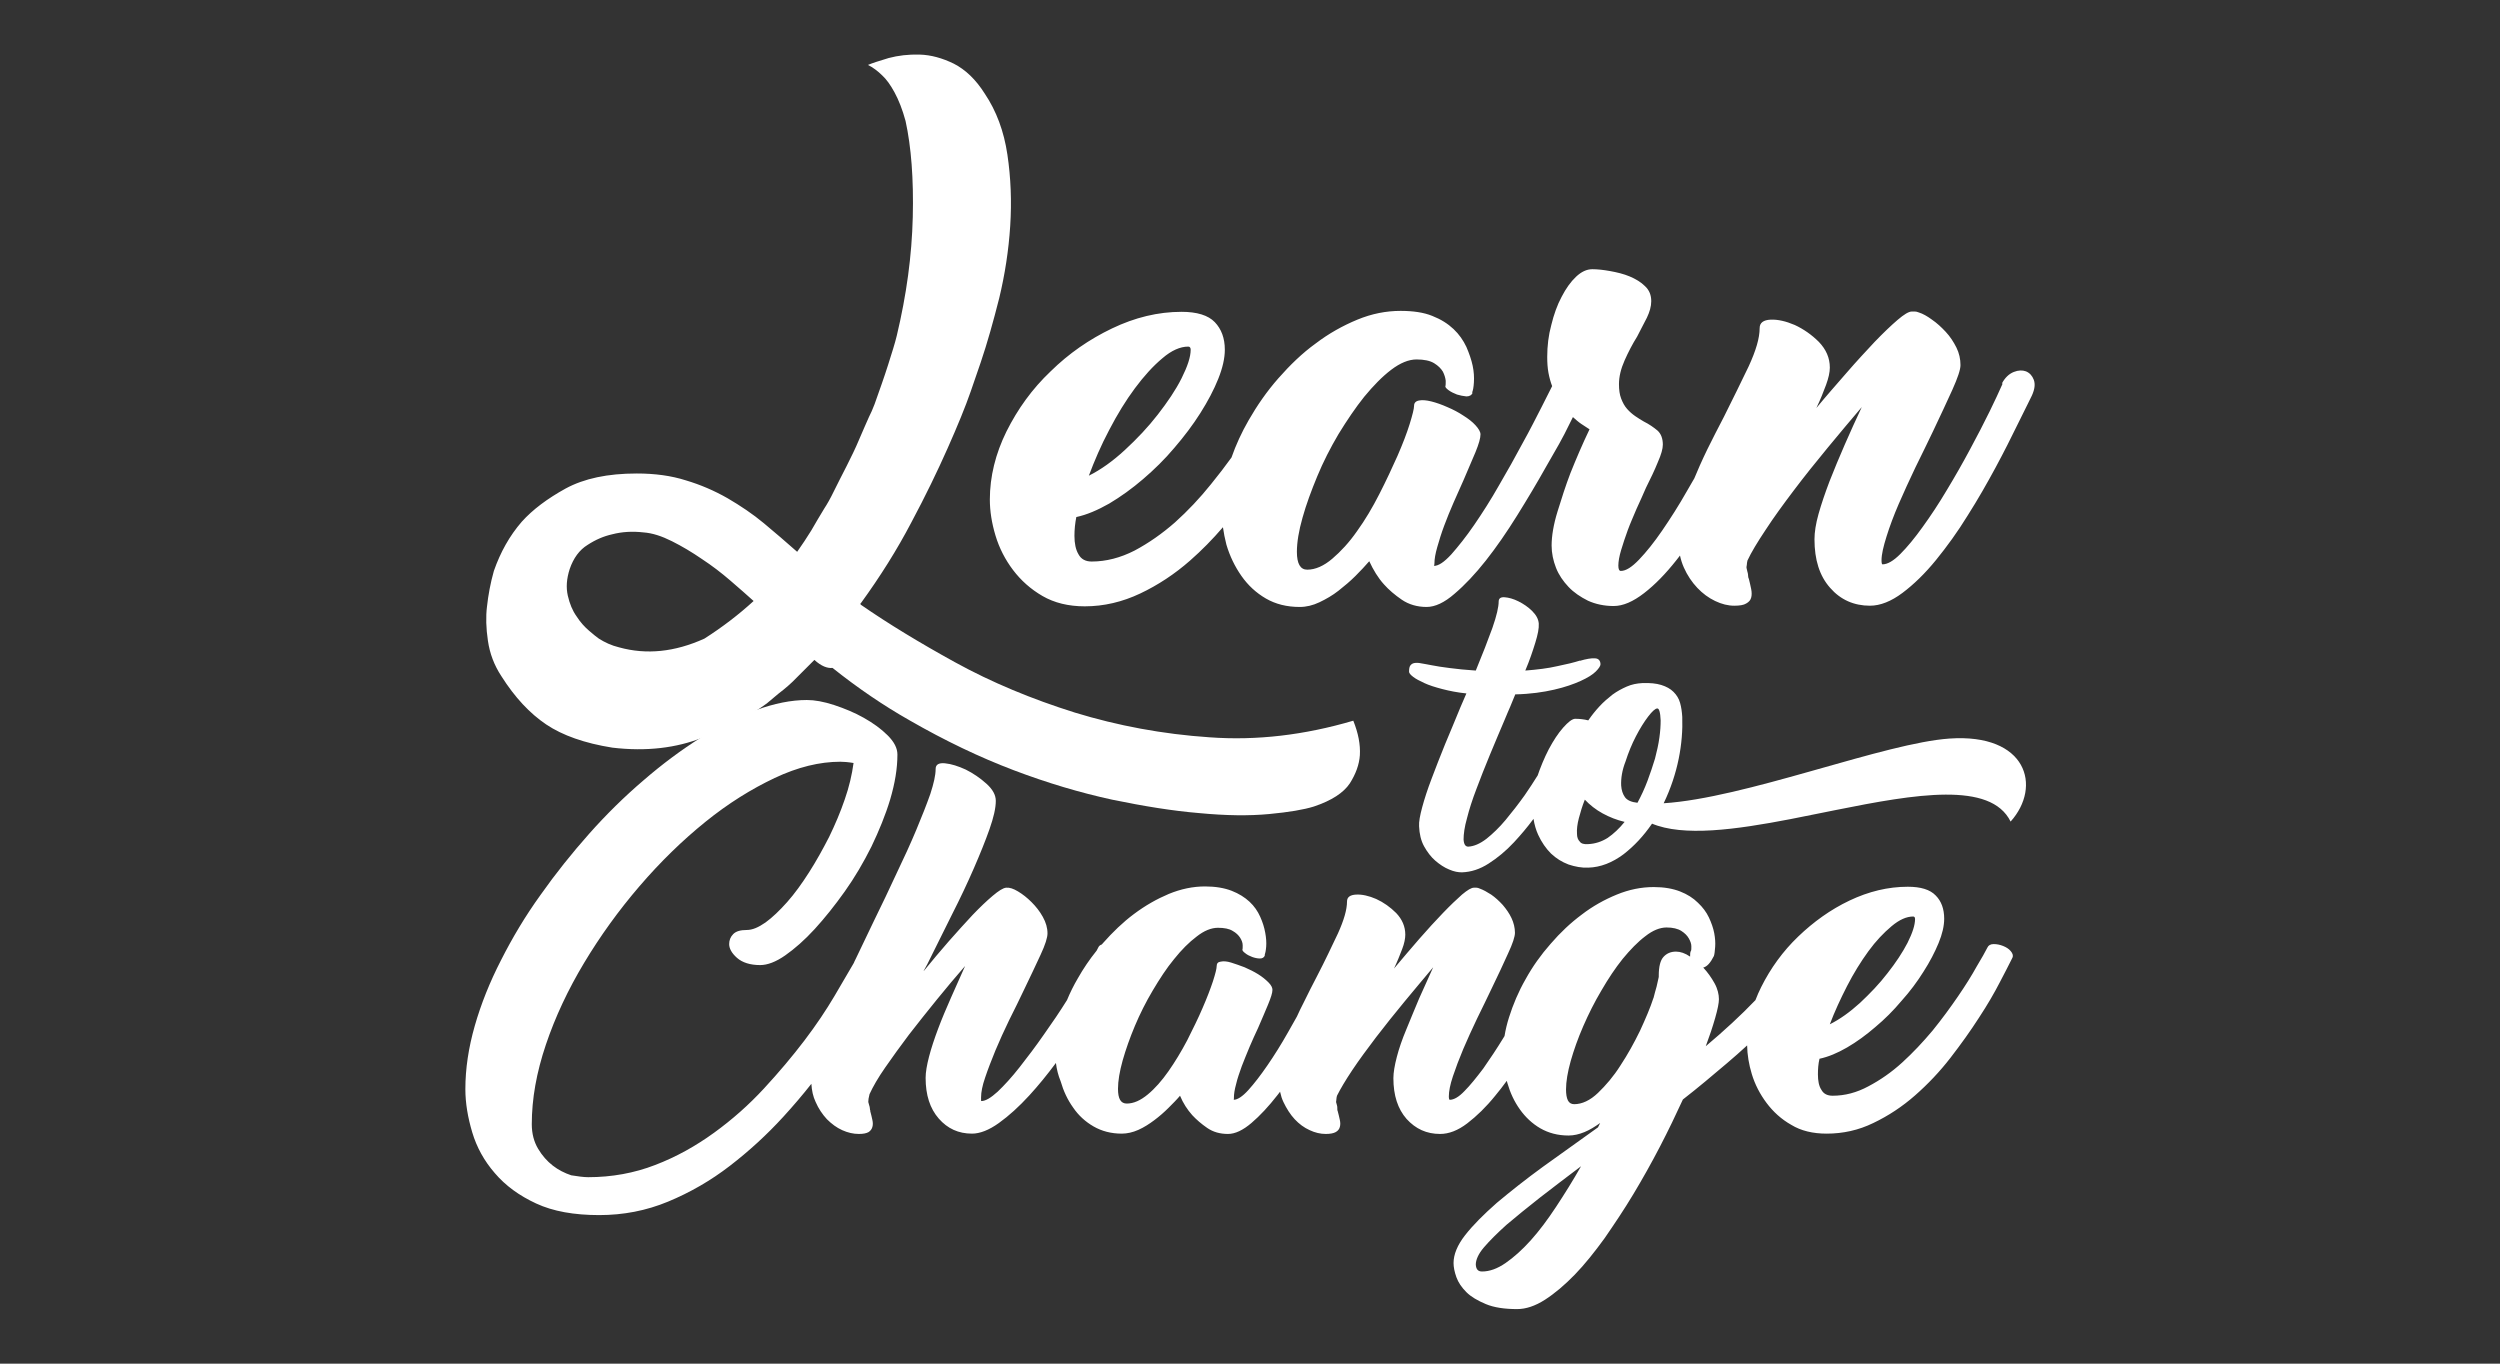 <?xml version="1.0" encoding="UTF-8"?>
<svg width="550px" height="300px" viewBox="0 0 550 300" version="1.1" xmlns="http://www.w3.org/2000/svg" xmlns:xlink="http://www.w3.org/1999/xlink">
    <rect x="0" y="0" width="550" height="300" fill="#333333" stroke="none"/>
    <title>1</title>
    <g id="1" stroke="none" stroke-width="1" fill="none" fill-rule="evenodd">
        <path d="M177.512,154.003 C179.235,154.003 181.165,154.348 183.509,155.106 C185.783,155.864 187.989,156.76 190.057,157.932 C192.125,159.104 193.848,160.344 195.295,161.792 C196.743,163.239 197.432,164.618 197.432,165.997 C197.432,169.098 196.881,172.338 195.847,175.853 C194.813,179.3 193.365,182.815 191.711,186.262 C189.988,189.708 188.058,193.017 185.852,196.118 C183.646,199.22 181.441,201.977 179.235,204.39 C177.029,206.802 174.824,208.732 172.756,210.18 C170.688,211.627 168.827,212.317 167.241,212.317 C165.036,212.317 163.312,211.765 162.141,210.731 C160.969,209.697 160.417,208.663 160.417,207.698 C160.417,206.871 160.693,206.113 161.314,205.493 C161.934,204.872 162.899,204.597 164.277,204.597 C165.518,204.597 166.828,204.045 168.413,202.942 C169.93,201.839 171.515,200.323 173.169,198.462 C174.824,196.601 176.409,194.395 177.994,191.914 C179.58,189.432 181.027,186.813 182.406,184.125 C183.715,181.437 184.887,178.679 185.852,175.853 C186.817,173.096 187.437,170.408 187.782,167.858 C186.541,167.651 185.576,167.582 184.887,167.582 C180.338,167.582 175.513,168.754 170.412,171.166 C165.311,173.579 160.211,176.749 155.179,180.816 C150.147,184.883 145.322,189.57 140.704,194.947 C136.086,200.323 132.019,205.975 128.504,211.834 C124.988,217.693 122.162,223.69 120.094,229.824 C118.026,235.959 116.993,241.749 116.993,247.332 C116.993,249.4 117.475,251.192 118.371,252.709 C119.267,254.225 120.37,255.466 121.611,256.431 C122.851,257.396 124.23,258.085 125.678,258.568 C127.056,258.774 128.297,258.981 129.4,258.981 C134.569,258.981 139.532,258.085 144.15,256.293 C148.838,254.501 153.111,252.088 157.109,249.193 C161.107,246.298 164.76,243.059 168.069,239.474 C171.377,235.89 174.341,232.375 176.96,228.928 C179.58,225.482 181.785,222.173 183.577,219.14 C185.354,216.135 186.791,213.67 187.823,211.882 L187.884,211.754 L187.966,211.553 C188.074,211.302 188.19,211.064 188.316,210.838 C189.61,208.114 190.936,205.356 192.262,202.598 C193.986,199.082 195.64,195.636 197.225,192.189 C198.88,188.743 200.327,185.572 201.568,182.608 C202.809,179.644 203.842,177.025 204.67,174.682 C205.428,172.338 205.841,170.546 205.841,169.167 C205.841,168.202 206.531,167.789 207.909,167.927 C209.288,168.064 210.804,168.547 212.458,169.305 C214.113,170.132 215.629,171.166 217.008,172.407 C218.386,173.648 219.076,174.888 219.076,176.198 C219.076,177.783 218.593,179.851 217.697,182.402 C216.801,184.952 215.629,187.847 214.251,191.018 C212.872,194.188 211.287,197.566 209.426,201.219 C207.633,204.872 205.772,208.525 203.98,212.179 L203.222,213.557 L203.222,213.626 C205.014,211.42 206.875,209.215 208.736,207.078 C210.597,204.941 212.39,203.011 213.975,201.288 C215.629,199.565 217.077,198.186 218.386,197.083 C219.696,195.98 220.661,195.36 221.35,195.291 C222.108,195.222 222.936,195.498 223.97,196.118 C225.003,196.739 225.968,197.497 226.933,198.462 C227.898,199.427 228.726,200.461 229.415,201.702 C230.104,202.942 230.449,204.114 230.449,205.355 C230.449,206.251 229.966,207.836 228.932,210.042 C227.898,212.248 226.727,214.798 225.279,217.762 C224.245,219.899 223.211,222.104 222.04,224.379 C220.937,226.654 219.903,228.928 219.007,231.065 C218.111,233.271 217.352,235.201 216.732,237.062 C216.112,238.854 215.836,240.301 215.836,241.404 L215.836,242.025 C215.836,242.163 215.836,242.231 215.905,242.231 C216.801,242.231 217.973,241.542 219.489,240.164 C220.937,238.785 222.591,236.993 224.314,234.787 C226.037,232.582 227.83,230.238 229.691,227.55 C231.508,224.991 233.195,222.499 234.749,220.008 C235.419,218.385 236.206,216.787 237.135,215.212 C238.312,213.125 239.697,211.079 241.258,209.14 C241.394,208.889 241.513,208.662 241.615,208.457 C241.756,208.129 242.023,207.897 242.396,207.782 C242.479,207.684 242.564,207.588 242.649,207.492 C244.786,205.079 247.061,202.873 249.473,201.081 C251.955,199.22 254.505,197.773 257.124,196.67 C259.812,195.567 262.432,195.015 265.12,195.015 C267.394,195.015 269.393,195.36 270.979,195.98 C272.564,196.601 273.874,197.428 274.908,198.393 C275.942,199.358 276.7,200.461 277.251,201.702 C277.803,202.942 278.147,204.045 278.354,205.217 C278.561,206.32 278.63,207.354 278.561,208.25 C278.492,209.146 278.354,209.766 278.216,210.18 L278.285,210.18 C278.078,210.662 277.734,210.869 277.182,210.869 C276.631,210.869 276.011,210.731 275.459,210.524 C274.908,210.318 274.356,210.042 273.943,209.697 C273.46,209.353 273.322,209.077 273.322,208.939 C273.391,208.801 273.391,208.457 273.391,207.974 C273.391,207.423 273.184,206.871 272.84,206.32 C272.495,205.768 271.944,205.217 271.186,204.803 C270.427,204.321 269.324,204.114 267.946,204.114 C266.498,204.114 264.913,204.734 263.259,206.044 C261.604,207.285 259.95,208.939 258.296,211.007 C256.642,213.006 255.125,215.349 253.609,217.9 C252.092,220.45 250.783,223.069 249.68,225.689 C248.577,228.308 247.681,230.858 246.992,233.271 C246.302,235.752 245.958,237.82 245.958,239.543 C245.958,241.749 246.578,242.783 247.888,242.783 C249.404,242.783 250.921,242.094 252.506,240.784 C254.091,239.474 255.608,237.751 257.055,235.683 C258.503,233.615 259.881,231.341 261.191,228.859 C262.432,226.378 263.603,224.034 264.568,221.76 C265.533,219.554 266.292,217.555 266.843,215.901 C267.394,214.178 267.67,213.075 267.67,212.523 C267.67,211.972 267.946,211.627 268.566,211.558 C269.187,211.42 269.945,211.489 270.841,211.765 C271.737,212.041 272.702,212.385 273.805,212.799 C274.908,213.282 275.873,213.764 276.769,214.315 C277.665,214.867 278.423,215.487 279.043,216.108 C279.664,216.728 279.939,217.279 279.939,217.762 C279.939,218.451 279.595,219.485 278.974,221.002 C278.354,222.518 277.596,224.241 276.769,226.171 C276.148,227.481 275.528,228.859 274.908,230.307 C274.287,231.754 273.736,233.202 273.184,234.58 C272.702,235.959 272.219,237.269 271.944,238.509 C271.599,239.75 271.461,240.715 271.461,241.473 C271.461,241.749 271.461,241.956 271.392,241.956 C272.219,241.956 273.322,241.266 274.632,239.819 C275.942,238.372 277.32,236.579 278.837,234.374 C280.353,232.168 281.869,229.755 283.386,227.067 C284.044,225.9 284.69,224.758 285.323,223.637 C285.767,222.65 286.248,221.653 286.763,220.657 C287.728,218.658 288.762,216.659 289.796,214.66 C291.519,211.352 292.967,208.25 294.346,205.355 C295.655,202.46 296.344,200.116 296.344,198.324 C296.344,197.359 297.034,196.877 298.343,196.808 C299.653,196.739 301.169,197.083 302.755,197.773 C304.409,198.531 305.857,199.565 307.166,200.874 C308.476,202.253 309.165,203.838 309.165,205.63 C309.165,206.458 308.958,207.56 308.476,208.801 C307.993,210.042 307.442,211.489 306.684,213.075 C308.545,210.869 310.406,208.663 312.267,206.527 C314.128,204.39 315.851,202.529 317.437,200.874 C319.022,199.22 320.469,197.842 321.641,196.808 C322.882,195.774 323.709,195.291 324.26,195.291 L324.812,195.291 L324.812,195.291 C325.019,195.291 325.294,195.36 325.57,195.498 C326.328,195.774 327.087,196.187 328.052,196.808 C328.948,197.428 329.775,198.186 330.602,199.082 C331.36,199.978 332.049,200.943 332.532,201.977 C333.014,203.011 333.29,204.114 333.29,205.217 C333.29,206.044 332.808,207.56 331.774,209.766 C330.809,211.972 329.568,214.522 328.189,217.417 C327.155,219.554 326.122,221.76 324.95,224.103 C323.847,226.447 322.813,228.653 321.917,230.789 C321.021,232.926 320.263,234.925 319.642,236.786 C319.022,238.647 318.746,240.095 318.746,241.198 C318.746,241.68 318.815,241.956 318.953,241.956 C319.849,241.956 320.952,241.335 322.193,240.026 C323.433,238.785 324.812,237.062 326.328,235.063 C327.776,232.995 329.292,230.72 330.809,228.239 L330.997,227.927 C331.212,226.589 331.537,225.225 331.98,223.828 C332.877,221.002 334.048,218.175 335.634,215.418 C337.15,212.661 339.011,210.042 341.148,207.629 C343.285,205.148 345.559,203.011 347.972,201.219 C350.384,199.358 353.004,197.91 355.692,196.808 C358.38,195.705 361.068,195.153 363.825,195.153 C366.1,195.153 368.03,195.498 369.615,196.118 C371.201,196.739 372.51,197.566 373.544,198.6 C374.578,199.565 375.405,200.668 375.957,201.839 C376.508,203.011 376.922,204.183 377.129,205.286 C377.335,206.389 377.404,207.423 377.335,208.319 C377.266,209.215 377.198,209.904 377.06,210.318 C376.301,211.834 375.543,212.661 374.716,212.868 C375.681,213.902 376.508,215.074 377.198,216.314 C377.887,217.555 378.163,218.796 378.163,219.83 C378.163,220.657 377.887,222.035 377.335,223.965 C376.784,225.895 376.095,227.963 375.268,230.169 C379.334,226.748 382.977,223.388 386.197,220.031 C386.564,219.065 386.988,218.102 387.468,217.142 C389.536,213.006 392.224,209.284 395.601,206.044 C398.979,202.804 402.701,200.116 406.906,198.117 C411.11,196.118 415.384,195.084 419.726,195.084 C422.552,195.084 424.62,195.705 425.861,197.014 C427.102,198.255 427.722,199.978 427.722,202.115 C427.722,203.7 427.309,205.493 426.481,207.492 C425.654,209.49 424.551,211.627 423.173,213.764 C421.794,215.97 420.209,218.107 418.348,220.174 C416.556,222.311 414.626,224.241 412.558,225.964 C410.559,227.688 408.491,229.204 406.354,230.445 C404.217,231.685 402.219,232.513 400.289,232.926 C400.013,234.098 399.944,235.201 399.944,236.373 C399.944,237.751 400.151,238.923 400.702,239.75 C401.185,240.646 402.012,241.06 403.184,241.06 C405.872,241.06 408.491,240.37 411.041,238.992 C413.661,237.613 416.142,235.89 418.486,233.753 C420.829,231.617 423.035,229.273 425.172,226.723 C427.24,224.172 429.101,221.622 430.755,219.209 C432.409,216.797 433.788,214.591 434.891,212.592 C435.925,210.869 436.752,209.422 437.234,208.457 C437.441,207.974 437.924,207.698 438.613,207.698 C439.302,207.698 439.991,207.836 440.681,208.112 C441.37,208.388 441.921,208.732 442.335,209.215 C442.749,209.697 442.955,210.18 442.749,210.662 L442.394,211.371 C441.801,212.553 441.013,214.109 439.991,216.039 C438.751,218.451 437.234,221.07 435.373,223.897 C433.512,226.792 431.444,229.687 429.101,232.719 C426.757,235.752 424.138,238.509 421.312,240.991 C418.486,243.472 415.453,245.471 412.144,247.056 C408.905,248.642 405.458,249.4 401.874,249.4 C398.841,249.4 396.222,248.78 394.085,247.47 C391.879,246.229 390.087,244.575 388.64,242.645 C387.192,240.715 386.089,238.578 385.4,236.304 C384.743,234.137 384.399,232.032 384.368,229.99 C382.964,231.285 381.492,232.588 379.955,233.891 C376.784,236.579 373.613,239.268 370.236,241.887 C368.719,245.195 367.065,248.642 365.204,252.226 C363.343,255.81 361.413,259.257 359.345,262.703 C357.277,266.15 355.14,269.32 353.004,272.422 C350.798,275.455 348.661,278.143 346.455,280.418 C344.25,282.693 342.044,284.554 339.907,285.932 C337.77,287.311 335.703,288 333.773,288 C331.015,288 328.672,287.655 326.88,286.897 C325.088,286.139 323.64,285.312 322.606,284.278 C321.572,283.244 320.814,282.141 320.4,280.969 C319.987,279.798 319.78,278.764 319.78,277.868 C319.78,276.006 320.607,273.939 322.33,271.733 C324.054,269.527 326.397,267.184 329.292,264.633 C332.256,262.152 335.634,259.464 339.425,256.706 C343.285,253.949 347.283,251.054 351.556,248.021 L352.039,247.056 C350.867,247.884 349.764,248.573 348.592,249.055 C347.42,249.538 346.249,249.814 345.077,249.814 C342.733,249.814 340.665,249.262 338.873,248.228 C337.081,247.194 335.565,245.747 334.393,244.093 C333.152,242.369 332.256,240.439 331.636,238.303 L331.491,237.784 C330.664,238.922 329.818,240.015 328.948,241.06 C326.949,243.541 324.881,245.54 322.813,247.125 C320.745,248.711 318.746,249.469 316.816,249.469 C313.852,249.469 311.44,248.366 309.441,246.16 C307.511,243.955 306.546,240.991 306.546,237.2 C306.546,235.959 306.822,234.374 307.304,232.513 C307.787,230.652 308.476,228.653 309.372,226.516 C310.268,224.379 311.164,222.104 312.198,219.692 C313.232,217.348 314.266,215.074 315.3,212.799 C313.301,215.143 311.233,217.693 309.027,220.312 C306.822,223 304.754,225.551 302.755,228.17 C300.825,230.72 299.033,233.133 297.516,235.408 C296,237.682 294.897,239.543 294.139,241.06 C294.07,241.335 294.001,241.611 294.001,241.887 C294.001,242.163 293.932,242.3 293.932,242.438 L294.139,243.196 C294.208,243.403 294.208,243.61 294.208,243.817 C294.208,244.093 294.208,244.299 294.277,244.437 L294.277,244.368 C294.483,245.126 294.621,245.747 294.759,246.367 C294.897,246.988 294.897,247.47 294.759,247.953 C294.621,248.435 294.346,248.78 293.863,249.055 C293.381,249.331 292.622,249.469 291.657,249.469 C290.486,249.469 289.314,249.193 288.142,248.642 C286.901,248.09 285.798,247.263 284.833,246.229 C283.868,245.195 283.041,243.886 282.352,242.438 C282.034,241.77 281.804,241.058 281.648,240.309 L281.621,240.169 C281.428,240.423 281.235,240.674 281.042,240.922 C279.112,243.403 277.182,245.471 275.321,247.056 C273.46,248.642 271.737,249.469 270.152,249.469 C268.428,249.469 266.912,249.055 265.602,248.159 C264.293,247.263 263.19,246.298 262.294,245.333 C261.191,244.093 260.295,242.714 259.606,241.06 C258.916,241.887 258.02,242.783 257.055,243.748 C256.09,244.713 255.056,245.609 253.953,246.436 C252.851,247.263 251.679,248.021 250.438,248.573 C249.197,249.124 247.957,249.4 246.785,249.4 C244.441,249.4 242.373,248.849 240.581,247.815 C238.789,246.781 237.273,245.402 236.101,243.679 C234.86,241.956 233.964,240.026 233.344,237.889 C232.805,236.588 232.472,235.229 232.304,233.849 C230.375,236.441 228.44,238.821 226.451,240.991 C224.176,243.472 221.971,245.471 219.765,247.056 C217.559,248.642 215.56,249.4 213.837,249.4 C210.873,249.4 208.461,248.297 206.531,246.091 C204.601,243.886 203.636,240.922 203.636,237.131 C203.636,235.89 203.911,234.305 204.394,232.444 C204.876,230.583 205.566,228.515 206.393,226.309 C207.22,224.103 208.185,221.829 209.219,219.485 C210.253,217.142 211.287,214.798 212.321,212.523 C210.322,214.798 208.254,217.279 206.117,219.899 C203.98,222.518 201.912,225.137 199.982,227.619 C198.052,230.169 196.329,232.582 194.744,234.856 C193.159,237.131 192.056,239.061 191.297,240.715 C191.091,241.473 191.022,242.025 191.022,242.438 L191.229,243.196 C191.297,243.403 191.366,243.61 191.366,243.817 C191.366,244.093 191.435,244.299 191.504,244.437 L191.435,244.368 C191.642,245.126 191.78,245.747 191.918,246.367 C192.056,246.988 192.056,247.47 191.918,247.953 C191.78,248.435 191.504,248.78 191.091,249.055 C190.608,249.331 189.919,249.469 188.954,249.469 C187.713,249.469 186.541,249.193 185.301,248.642 C184.06,248.09 182.957,247.263 181.923,246.229 C180.958,245.195 180.062,243.886 179.442,242.438 C178.874,241.246 178.587,239.913 178.503,238.439 C176.602,240.852 174.547,243.265 172.342,245.678 C168.689,249.676 164.76,253.26 160.555,256.5 C156.351,259.739 151.801,262.359 146.976,264.358 C142.151,266.356 137.12,267.321 131.812,267.321 C126.298,267.321 121.68,266.494 117.958,264.771 C114.235,263.048 111.203,260.842 108.859,258.085 C106.515,255.397 104.861,252.364 103.896,249.124 C102.931,245.885 102.38,242.714 102.38,239.612 C102.38,235.132 103.069,230.514 104.448,225.689 C105.826,220.864 107.756,216.039 110.238,211.214 C112.719,206.32 115.545,201.564 118.923,196.877 C122.231,192.189 125.815,187.709 129.606,183.436 C133.398,179.162 137.395,175.233 141.6,171.649 C145.736,168.064 149.94,164.963 154.076,162.343 C158.212,159.724 162.347,157.656 166.345,156.209 C170.343,154.761 174.065,154.003 177.512,154.003 Z M347.834,256.569 C344.663,258.981 341.63,261.256 338.804,263.461 C335.978,265.667 333.566,267.666 331.429,269.458 C329.361,271.319 327.707,272.974 326.466,274.421 C325.225,275.869 324.674,277.178 324.674,278.212 C324.743,279.246 325.157,279.729 326.053,279.729 C327.707,279.729 329.43,279.108 331.222,277.868 C333.014,276.627 334.875,274.973 336.737,272.905 C338.598,270.837 340.459,268.355 342.32,265.529 C344.181,262.703 346.042,259.739 347.834,256.569 Z M366.651,204.045 C365.204,204.045 363.619,204.665 361.964,205.975 C360.31,207.216 358.656,208.939 357.001,210.938 C355.347,213.006 353.831,215.28 352.314,217.9 C350.798,220.45 349.488,223.069 348.317,225.758 C347.145,228.446 346.249,230.996 345.559,233.409 C344.87,235.89 344.525,237.958 344.525,239.681 C344.525,240.715 344.663,241.542 344.939,242.094 C345.215,242.645 345.697,242.921 346.318,242.921 C348.041,242.921 349.833,242.094 351.556,240.439 C353.279,238.785 355.003,236.786 356.519,234.374 C358.104,231.961 359.483,229.48 360.793,226.792 C362.033,224.103 363.067,221.691 363.756,219.554 L363.756,219.623 C363.963,218.727 364.239,217.831 364.446,217.073 C364.653,216.245 364.79,215.556 364.928,214.936 L364.928,214.591 C364.928,212.661 365.273,211.283 365.962,210.524 C366.651,209.766 367.548,209.353 368.719,209.353 C369.684,209.353 370.718,209.697 371.821,210.455 C371.821,209.904 371.821,209.422 372.028,209.146 C372.097,209.008 372.097,208.663 372.097,208.181 C372.097,207.629 371.89,207.078 371.545,206.458 C371.201,205.837 370.649,205.286 369.891,204.803 C369.133,204.321 368.03,204.045 366.651,204.045 Z M420.898,201.633 C419.451,201.633 417.865,202.322 416.142,203.769 C414.419,205.217 412.696,207.009 411.041,209.284 C409.387,211.558 407.802,214.109 406.354,216.935 C404.907,219.761 403.597,222.587 402.563,225.344 C404.769,224.241 406.975,222.656 409.18,220.657 C411.386,218.589 413.454,216.452 415.246,214.109 C417.038,211.834 418.555,209.559 419.657,207.423 C420.76,205.217 421.312,203.494 421.312,202.184 C421.312,201.839 421.174,201.633 420.898,201.633 Z" id="change" fill="#FFFFFF" fill-rule="nonzero"></path>
        <path d="M331.015,131.395 C331.912,131.463 332.945,131.739 334.048,132.291 C335.151,132.842 336.185,133.531 337.081,134.427 C337.977,135.323 338.46,136.22 338.529,137.185 C338.598,138.218 338.322,139.597 337.77,141.389 C337.219,143.181 336.53,145.249 335.565,147.524 C338.184,147.317 340.528,147.041 342.595,146.559 C344.663,146.145 346.318,145.732 347.627,145.318 L347.558,145.387 C348.937,144.973 350.109,144.767 350.867,144.836 C351.625,144.836 352.108,145.318 352.108,146.145 C352.108,146.49 351.763,147.041 351.074,147.731 C350.384,148.42 349.282,149.109 347.765,149.798 C346.249,150.488 344.319,151.177 341.906,151.728 C339.494,152.28 336.668,152.693 333.359,152.762 C333.014,153.658 332.601,154.554 332.256,155.451 C331.843,156.347 331.498,157.243 331.084,158.208 C329.982,160.827 328.879,163.377 327.776,166.066 C326.673,168.685 325.708,171.235 324.812,173.579 C323.916,175.922 323.227,178.059 322.744,179.989 C322.193,181.919 321.986,183.504 321.986,184.676 C322.055,185.779 322.399,186.262 323.02,186.262 C324.26,186.193 325.57,185.641 327.018,184.538 C328.396,183.436 329.844,182.057 331.222,180.403 C332.601,178.748 334.048,176.887 335.427,174.957 C336.458,173.462 337.413,172.005 338.29,170.586 L338.115,171.097 C338.873,168.823 339.769,166.686 340.734,164.825 C341.768,162.895 342.802,161.309 343.905,160.069 C345.008,158.828 345.835,158.208 346.455,158.139 C346.869,158.139 347.42,158.139 347.903,158.208 C348.454,158.277 348.937,158.346 349.419,158.483 C350.178,157.381 351.005,156.347 351.901,155.382 C352.797,154.417 353.762,153.589 354.727,152.831 C355.761,152.073 356.795,151.522 357.898,151.039 C359,150.557 360.103,150.35 361.275,150.281 C362.998,150.212 364.377,150.35 365.48,150.694 C366.583,151.039 367.479,151.522 368.168,152.211 C368.857,152.9 369.34,153.658 369.615,154.623 C369.891,155.588 370.029,156.622 370.098,157.725 C370.302,163.514 369.161,170.177 366.009,176.718 C374.901,176.148 386.687,172.962 398.103,169.742 L399.759,169.274 C411.054,166.079 421.829,162.973 428.894,162.481 C445.85,161.309 449.297,172.958 442.335,180.747 C437.948,171.842 421.368,174.693 403.942,178.192 L402.288,178.525 C401.921,178.6 401.553,178.674 401.185,178.748 L401.185,178.748 L393.947,180.196 C381.816,182.539 370.305,184.125 363.343,181.161 L363.445,181.203 L363.392,181.284 C361.558,183.934 359.535,186.106 357.208,187.916 C354.727,189.777 352.108,190.811 349.419,190.88 C347.972,190.949 346.524,190.673 345.077,190.191 C343.629,189.639 342.389,188.881 341.217,187.778 C340.114,186.675 339.149,185.297 338.391,183.642 C337.917,182.608 337.577,181.438 337.373,180.151 C336.018,181.989 334.575,183.691 333.083,185.297 C331.291,187.227 329.43,188.743 327.5,189.984 C325.57,191.224 323.64,191.845 321.641,191.914 C320.814,191.914 319.918,191.776 318.815,191.293 C317.781,190.88 316.747,190.191 315.782,189.363 C314.817,188.536 313.99,187.433 313.301,186.193 C312.612,184.952 312.267,183.436 312.198,181.781 C312.129,180.816 312.405,179.369 312.887,177.577 C313.37,175.784 314.059,173.648 314.955,171.304 C315.851,168.961 316.816,166.41 317.919,163.722 C319.022,161.034 320.194,158.346 321.297,155.588 L322.606,152.556 C320.607,152.349 318.884,152.004 317.299,151.591 C315.713,151.177 314.404,150.763 313.37,150.281 C312.336,149.798 311.509,149.385 310.888,148.902 C310.337,148.489 309.992,148.075 309.992,147.799 C309.992,147.179 310.061,146.697 310.268,146.421 C310.475,146.145 310.75,145.938 311.164,145.869 C311.578,145.801 312.06,145.801 312.68,145.938 C313.301,146.076 314.059,146.145 314.955,146.352 C315.989,146.559 317.299,146.766 318.953,146.972 C320.538,147.179 322.468,147.386 324.674,147.524 C326.122,144.008 327.362,140.838 328.327,138.15 C329.292,135.392 329.706,133.462 329.706,132.36 C329.706,131.67 330.119,131.326 331.015,131.395 Z M348.661,175.922 C348.11,177.301 347.696,178.679 347.352,179.989 C347.007,181.299 346.869,182.471 346.938,183.436 C346.938,184.194 347.145,184.745 347.558,185.159 C347.834,185.572 348.454,185.779 349.35,185.71 C350.936,185.641 352.383,185.159 353.693,184.332 C355.003,183.436 356.243,182.264 357.415,180.816 C355.692,180.403 354.106,179.782 352.59,178.955 C351.074,178.128 349.764,177.094 348.661,175.922 Z M364.584,155.864 C364.17,155.864 363.481,156.484 362.585,157.656 C361.689,158.828 360.793,160.276 359.896,161.999 C359,163.722 358.242,165.583 357.622,167.513 C356.864,169.443 356.588,171.235 356.657,172.821 C356.726,173.854 357.001,174.682 357.484,175.371 C357.966,176.06 358.931,176.474 360.241,176.612 C361.068,175.095 361.826,173.441 362.447,171.787 C363.067,170.132 363.619,168.478 364.101,166.893 C364.515,165.307 364.859,163.791 365.066,162.274 C365.273,160.827 365.342,159.586 365.342,158.483 C365.273,156.691 364.997,155.795 364.584,155.864 Z" id="to" fill="#FFFFFF" fill-rule="nonzero"></path>
        <path d="M202.326,12.01 C204.807,12.079 207.289,12.769 209.839,14.009 C212.39,15.319 214.664,17.456 216.663,20.626 C219.213,24.418 220.868,28.898 221.626,33.999 C222.384,39.099 222.591,44.338 222.246,49.714 C221.902,55.091 221.075,60.398 219.834,65.568 C218.524,70.737 217.215,75.425 215.767,79.698 C215.491,80.525 214.733,82.662 213.561,86.109 C212.39,89.486 210.666,93.691 208.461,98.653 C206.255,103.616 203.636,109.062 200.465,114.99 C197.363,120.917 193.641,126.845 189.436,132.635 L189.203,132.919 L189.264,132.961 C189.265,132.962 189.266,132.963 189.268,132.964 L189.367,132.842 C189.372,132.905 189.376,132.971 189.378,133.039 C195.421,137.225 202.33,141.413 210.046,145.663 C218.18,150.143 227.002,153.796 236.446,156.76 C245.889,159.655 255.814,161.516 266.085,162.206 C276.424,162.964 286.97,161.723 297.723,158.552 C298.826,161.309 299.308,163.791 299.171,166.134 C299.033,168.202 298.274,170.27 296.965,172.338 C295.586,174.406 292.967,176.129 289.038,177.439 C286.832,178.128 283.593,178.679 279.181,179.093 C274.77,179.507 269.669,179.438 263.879,178.886 C258.02,178.404 251.679,177.37 244.648,175.922 C237.686,174.406 230.449,172.269 223.005,169.443 C215.56,166.617 207.909,162.964 200.12,158.483 C194.323,155.2 188.679,151.344 183.159,146.944 C182.008,147.059 180.682,146.559 179.166,145.18 L175.306,149.04 L175.306,149.04 C174.065,150.35 172.687,151.522 171.239,152.624 L168.689,154.761 C165.036,157.449 160.28,160 154.559,162.274 C148.838,164.549 142.22,165.376 134.707,164.48 C128.641,163.515 123.748,161.792 120.163,159.379 C116.579,156.967 113.27,153.452 110.307,148.764 C108.721,146.352 107.756,143.802 107.343,140.976 C106.929,138.218 106.86,135.668 107.136,133.462 C107.412,130.912 107.894,128.293 108.652,125.605 C110.1,121.469 112.099,117.885 114.787,114.783 C117.199,112.095 120.439,109.682 124.437,107.476 C128.504,105.271 133.673,104.168 140.084,104.168 C144.081,104.168 147.666,104.65 150.905,105.684 C154.145,106.649 157.178,107.959 160.073,109.613 C162.899,111.267 165.587,113.06 168.069,115.127 C170.55,117.195 172.962,119.263 175.375,121.4 C176.478,119.815 177.512,118.298 178.477,116.713 C179.373,115.127 180.338,113.542 181.372,111.819 C181.923,110.992 182.681,109.682 183.509,107.959 C184.336,106.236 185.301,104.443 186.266,102.513 C187.231,100.583 188.196,98.653 189.023,96.655 C189.85,94.656 190.608,93.07 191.16,91.761 L191.78,90.451 L192.4,88.935 C193.503,85.833 194.537,82.938 195.364,80.319 C196.191,77.699 196.881,75.562 197.294,73.839 C199.431,64.879 200.603,56.262 200.81,47.784 C201.016,39.375 200.465,32.275 199.224,26.623 C198.535,24.073 197.708,22.005 196.812,20.351 C195.916,18.696 195.02,17.456 194.124,16.629 C193.159,15.664 192.056,14.836 190.953,14.285 C191.918,13.871 193.434,13.389 195.502,12.769 C197.57,12.217 199.845,11.941 202.326,12.01 Z M134.707,117.54 C132.846,117.953 131.054,118.712 129.262,119.883 C127.47,120.986 126.16,122.778 125.333,125.191 C124.644,127.328 124.506,129.258 124.919,131.05 C125.333,132.842 125.953,134.358 126.849,135.599 C127.676,136.909 128.641,137.943 129.606,138.77 C130.571,139.597 131.33,140.217 131.743,140.493 C133.053,141.32 134.5,142.01 136.224,142.423 C142.22,144.077 148.424,143.457 154.972,140.493 C158.97,137.943 162.554,135.186 165.794,132.222 C164.346,130.912 162.692,129.465 160.693,127.741 C158.694,126.018 156.626,124.433 154.421,122.985 C152.215,121.469 150.009,120.159 147.804,119.056 C145.598,117.953 143.53,117.264 141.531,117.126 C139.119,116.851 136.844,116.988 134.707,117.54 Z M350.315,59.226 C351.418,59.226 352.728,59.364 354.244,59.64 C355.761,59.916 357.208,60.26 358.518,60.812 C359.828,61.363 360.999,62.052 361.895,62.949 C362.86,63.845 363.274,64.947 363.274,66.257 C363.274,67.429 362.929,68.601 362.309,69.91 C361.689,71.151 360.93,72.53 360.172,74.046 C359.138,75.7 358.242,77.424 357.415,79.285 C356.588,81.146 356.174,82.869 356.174,84.523 C356.174,85.764 356.312,86.798 356.657,87.694 C357.001,88.59 357.415,89.348 357.966,89.969 C358.518,90.589 359.069,91.071 359.759,91.554 C360.379,91.967 360.999,92.381 361.62,92.726 C362.86,93.346 363.825,94.035 364.653,94.725 C365.411,95.414 365.824,96.448 365.824,97.826 C365.824,98.722 365.48,99.963 364.721,101.686 C364.032,103.41 363.136,105.271 362.102,107.338 C361.482,108.786 360.793,110.302 360.034,111.957 C359.345,113.611 358.656,115.127 358.104,116.644 C357.553,118.16 357.07,119.608 356.657,120.986 C356.243,122.365 356.036,123.537 356.036,124.433 C356.036,125.26 356.243,125.605 356.588,125.605 C357.691,125.605 359,124.777 360.586,123.123 C362.171,121.469 363.894,119.332 365.686,116.713 C367.479,114.093 369.34,111.198 371.132,108.028 C371.677,107.098 372.211,106.174 372.735,105.257 L372.441,105.96 C373.406,103.616 374.44,101.273 375.612,98.86 C376.784,96.448 378.025,94.104 379.265,91.692 C381.264,87.694 383.056,84.041 384.711,80.594 C386.296,77.148 387.123,74.391 387.123,72.185 C387.123,71.013 387.95,70.393 389.536,70.324 C391.121,70.255 392.913,70.669 394.843,71.496 C396.773,72.392 398.565,73.632 400.151,75.218 C401.736,76.872 402.563,78.733 402.563,80.87 C402.563,81.904 402.287,83.145 401.736,84.661 C401.185,86.177 400.495,87.901 399.599,89.762 C401.805,87.074 404.08,84.523 406.285,81.973 C408.491,79.422 410.559,77.217 412.42,75.218 C414.35,73.219 416.004,71.634 417.452,70.393 C418.899,69.152 419.933,68.532 420.622,68.532 L421.243,68.532 L421.243,68.532 C421.519,68.532 421.794,68.601 422.139,68.739 C423.035,69.014 424,69.566 425.034,70.324 C426.137,71.082 427.102,71.978 428.067,73.012 C429.032,74.046 429.79,75.218 430.41,76.459 C431.031,77.699 431.306,79.009 431.306,80.319 C431.306,81.352 430.686,83.145 429.514,85.764 C428.342,88.383 426.895,91.416 425.241,94.931 C424,97.482 422.759,100.101 421.381,102.858 C420.071,105.615 418.83,108.303 417.727,110.854 C416.625,113.404 415.729,115.817 415.039,118.022 C414.35,120.228 413.936,121.951 413.936,123.261 C413.936,123.812 414.005,124.157 414.143,124.157 C415.246,124.157 416.556,123.399 418.072,121.882 C419.589,120.366 421.243,118.367 422.966,115.955 C424.758,113.473 426.55,110.785 428.342,107.752 C430.135,104.788 431.858,101.755 433.443,98.791 C435.029,95.827 436.476,93.07 437.717,90.52 C438.88,88.129 439.801,86.162 440.479,84.619 L440.581,84.385 L440.405,84.385 C441.094,83.076 441.99,82.249 443.024,81.835 C444.058,81.421 444.954,81.421 445.712,81.697 C446.54,82.042 447.091,82.662 447.436,83.558 C447.78,84.523 447.642,85.626 447.022,87.005 C446.768,87.538 446.458,88.165 446.099,88.885 L445.779,89.526 C445.226,90.631 444.577,91.928 443.851,93.415 C442.473,96.241 440.887,99.412 439.026,102.858 C437.165,106.305 435.166,109.82 432.892,113.404 C430.686,116.988 428.342,120.228 425.93,123.192 C423.517,126.156 421.036,128.568 418.555,130.43 C416.073,132.291 413.661,133.256 411.386,133.256 C407.871,133.256 404.907,131.946 402.632,129.327 C400.289,126.707 399.186,123.123 399.186,118.643 C399.186,117.126 399.461,115.265 400.082,113.06 C400.702,110.854 401.529,108.441 402.494,105.891 C403.528,103.272 404.631,100.583 405.872,97.757 C407.112,94.931 408.353,92.174 409.594,89.555 C407.181,92.381 404.7,95.345 402.081,98.516 C399.461,101.686 396.98,104.788 394.636,107.89 C392.293,110.992 390.225,113.818 388.433,116.575 C386.641,119.263 385.262,121.538 384.435,123.33 C384.366,123.675 384.297,124.019 384.297,124.295 C384.228,124.571 384.228,124.777 384.228,124.915 L384.435,125.811 C384.49,125.977 384.545,126.186 384.565,126.405 L384.573,126.57 C384.573,126.845 384.642,127.121 384.711,127.328 L384.711,127.19 C384.918,128.086 385.124,128.844 385.262,129.602 C385.4,130.292 385.4,130.981 385.262,131.463 C385.124,132.015 384.78,132.428 384.159,132.773 C383.608,133.118 382.712,133.256 381.54,133.256 C380.161,133.256 378.783,132.911 377.335,132.222 C375.888,131.532 374.578,130.567 373.406,129.327 C372.235,128.086 371.201,126.57 370.443,124.846 C370.08,124.021 369.796,123.149 369.598,122.221 C369.329,122.573 369.058,122.919 368.788,123.261 C366.445,126.225 364.101,128.637 361.689,130.498 C359.276,132.36 357.07,133.325 355.003,133.325 C352.935,133.325 351.005,132.911 349.35,132.153 C347.696,131.326 346.249,130.361 345.077,129.12 C343.905,127.879 342.94,126.501 342.32,124.915 C341.699,123.33 341.355,121.676 341.355,120.021 C341.355,117.953 341.768,115.403 342.664,112.508 C343.56,109.613 344.457,106.787 345.49,104.099 C346.731,100.997 348.11,97.757 349.695,94.449 C349.144,94.104 348.523,93.691 347.903,93.277 C347.283,92.864 346.662,92.312 346.042,91.761 C345.49,92.932 344.801,94.173 344.181,95.483 C343.544,96.692 342.614,98.429 341.337,100.587 C340.941,101.286 340.533,101.997 340.114,102.72 C338.184,106.167 336.047,109.751 333.773,113.404 C331.498,117.057 329.223,120.366 326.88,123.33 C324.536,126.294 322.262,128.706 319.987,130.636 C317.781,132.566 315.713,133.531 313.852,133.531 C311.784,133.531 309.923,132.98 308.407,131.946 C306.89,130.912 305.512,129.74 304.478,128.568 C303.168,127.121 302.134,125.398 301.238,123.468 C300.342,124.502 299.377,125.536 298.206,126.707 C297.034,127.879 295.793,128.913 294.483,129.947 C293.174,130.981 291.726,131.808 290.279,132.497 C288.831,133.187 287.384,133.531 285.936,133.531 C283.11,133.531 280.629,132.911 278.492,131.67 C276.355,130.43 274.563,128.775 273.116,126.707 C271.668,124.64 270.565,122.365 269.807,119.815 C269.472,118.509 269.219,117.236 269.047,115.988 C266.796,118.615 264.384,121.072 261.811,123.33 C258.434,126.294 254.781,128.706 250.852,130.567 C246.923,132.428 242.856,133.393 238.651,133.393 C235.067,133.393 231.965,132.635 229.346,131.119 C226.727,129.602 224.59,127.672 222.867,125.398 C221.143,123.123 219.834,120.573 219.007,117.816 C218.18,115.058 217.766,112.439 217.766,109.889 C217.766,104.857 219.007,99.825 221.419,94.931 C223.901,89.969 227.071,85.557 231.138,81.697 C235.136,77.768 239.616,74.666 244.648,72.254 C249.68,69.841 254.781,68.601 259.95,68.601 C263.328,68.601 265.809,69.359 267.257,70.875 C268.704,72.392 269.462,74.391 269.462,76.941 C269.462,78.802 268.98,80.939 268.015,83.351 C267.05,85.764 265.74,88.245 264.086,90.865 C262.432,93.484 260.502,96.034 258.365,98.516 C256.228,101.066 253.885,103.341 251.472,105.408 C249.06,107.476 246.578,109.268 244.028,110.785 C241.477,112.232 239.065,113.266 236.79,113.749 C236.515,115.127 236.377,116.506 236.377,117.885 C236.377,119.539 236.652,120.917 237.273,121.951 C237.824,122.985 238.789,123.537 240.168,123.537 C243.338,123.537 246.509,122.71 249.611,121.124 C252.713,119.47 255.677,117.402 258.503,114.921 C261.329,112.37 263.948,109.613 266.429,106.511 C268.039,104.544 269.532,102.577 270.928,100.648 C271.9,97.868 273.158,95.135 274.701,92.45 C276.562,89.21 278.699,86.109 281.249,83.214 C283.799,80.319 286.488,77.699 289.452,75.562 C292.347,73.357 295.448,71.634 298.619,70.324 C301.79,69.014 304.96,68.394 308.131,68.394 C310.888,68.394 313.232,68.739 315.093,69.497 C317.023,70.255 318.539,71.22 319.78,72.392 C321.021,73.564 321.917,74.873 322.606,76.321 C323.227,77.768 323.709,79.147 323.985,80.456 C324.26,81.766 324.329,83.007 324.26,84.11 C324.192,85.212 324.054,85.971 323.847,86.384 L323.985,86.384 C323.778,86.936 323.295,87.211 322.606,87.211 C321.917,87.142 321.228,87.005 320.538,86.798 C319.849,86.522 319.229,86.246 318.677,85.833 C318.126,85.419 317.919,85.144 317.988,84.937 C318.057,84.799 318.057,84.385 318.057,83.765 C317.988,83.145 317.781,82.455 317.437,81.766 C317.023,81.077 316.403,80.456 315.507,79.905 C314.61,79.354 313.301,79.078 311.647,79.078 C309.923,79.078 308.062,79.836 306.063,81.352 C304.064,82.869 302.134,84.868 300.136,87.28 C298.206,89.693 296.344,92.45 294.483,95.483 C292.691,98.516 291.106,101.617 289.796,104.788 C288.487,107.959 287.384,110.923 286.557,113.887 C285.729,116.782 285.316,119.332 285.316,121.4 C285.316,124.019 286.074,125.329 287.591,125.329 C289.383,125.329 291.244,124.502 293.105,122.916 C294.966,121.331 296.827,119.332 298.55,116.851 C300.342,114.369 301.928,111.681 303.444,108.717 C304.96,105.753 306.27,102.927 307.442,100.308 C308.614,97.62 309.51,95.276 310.13,93.277 C310.75,91.278 311.095,89.9 311.095,89.279 C311.095,88.659 311.44,88.245 312.198,88.107 C312.887,87.97 313.783,88.039 314.886,88.314 C315.989,88.59 317.161,89.004 318.402,89.555 C319.711,90.106 320.883,90.727 321.917,91.416 C323.02,92.105 323.916,92.795 324.605,93.553 C325.294,94.311 325.708,95 325.708,95.552 C325.708,96.379 325.363,97.62 324.605,99.481 C323.847,101.273 322.951,103.341 321.986,105.615 C321.297,107.201 320.538,108.855 319.78,110.578 C319.022,112.301 318.333,114.025 317.712,115.679 C317.092,117.333 316.609,118.918 316.196,120.366 C315.782,121.813 315.575,122.985 315.575,123.95 C315.575,124.295 315.507,124.502 315.438,124.502 C316.472,124.502 317.712,123.675 319.298,121.951 C320.814,120.228 322.537,118.091 324.329,115.472 C326.122,112.853 327.983,109.958 329.775,106.787 C331.636,103.616 333.359,100.515 334.944,97.551 C336.599,94.587 337.977,91.83 339.218,89.417 C340.173,87.559 340.925,86.069 341.471,84.947 L341.493,85.006 C341.148,84.11 340.872,83.145 340.665,82.042 C340.459,80.939 340.39,79.767 340.39,78.526 C340.39,76.114 340.665,73.77 341.286,71.496 C341.837,69.221 342.595,67.084 343.56,65.292 C344.525,63.431 345.559,61.984 346.731,60.881 C347.903,59.778 349.075,59.226 350.315,59.226 Z M261.398,76.252 C259.674,76.252 257.744,77.079 255.746,78.802 C253.678,80.525 251.679,82.731 249.68,85.419 C247.681,88.107 245.82,91.14 244.028,94.587 C242.236,97.964 240.788,101.342 239.547,104.65 C242.167,103.341 244.786,101.48 247.474,98.998 C250.162,96.517 252.575,93.966 254.712,91.209 C256.848,88.452 258.641,85.833 259.95,83.214 C261.26,80.594 261.949,78.526 261.949,76.941 C261.949,76.459 261.742,76.252 261.398,76.252 Z" id="learn" fill="#FFFFFF" fill-rule="nonzero"></path>
    </g>
</svg>